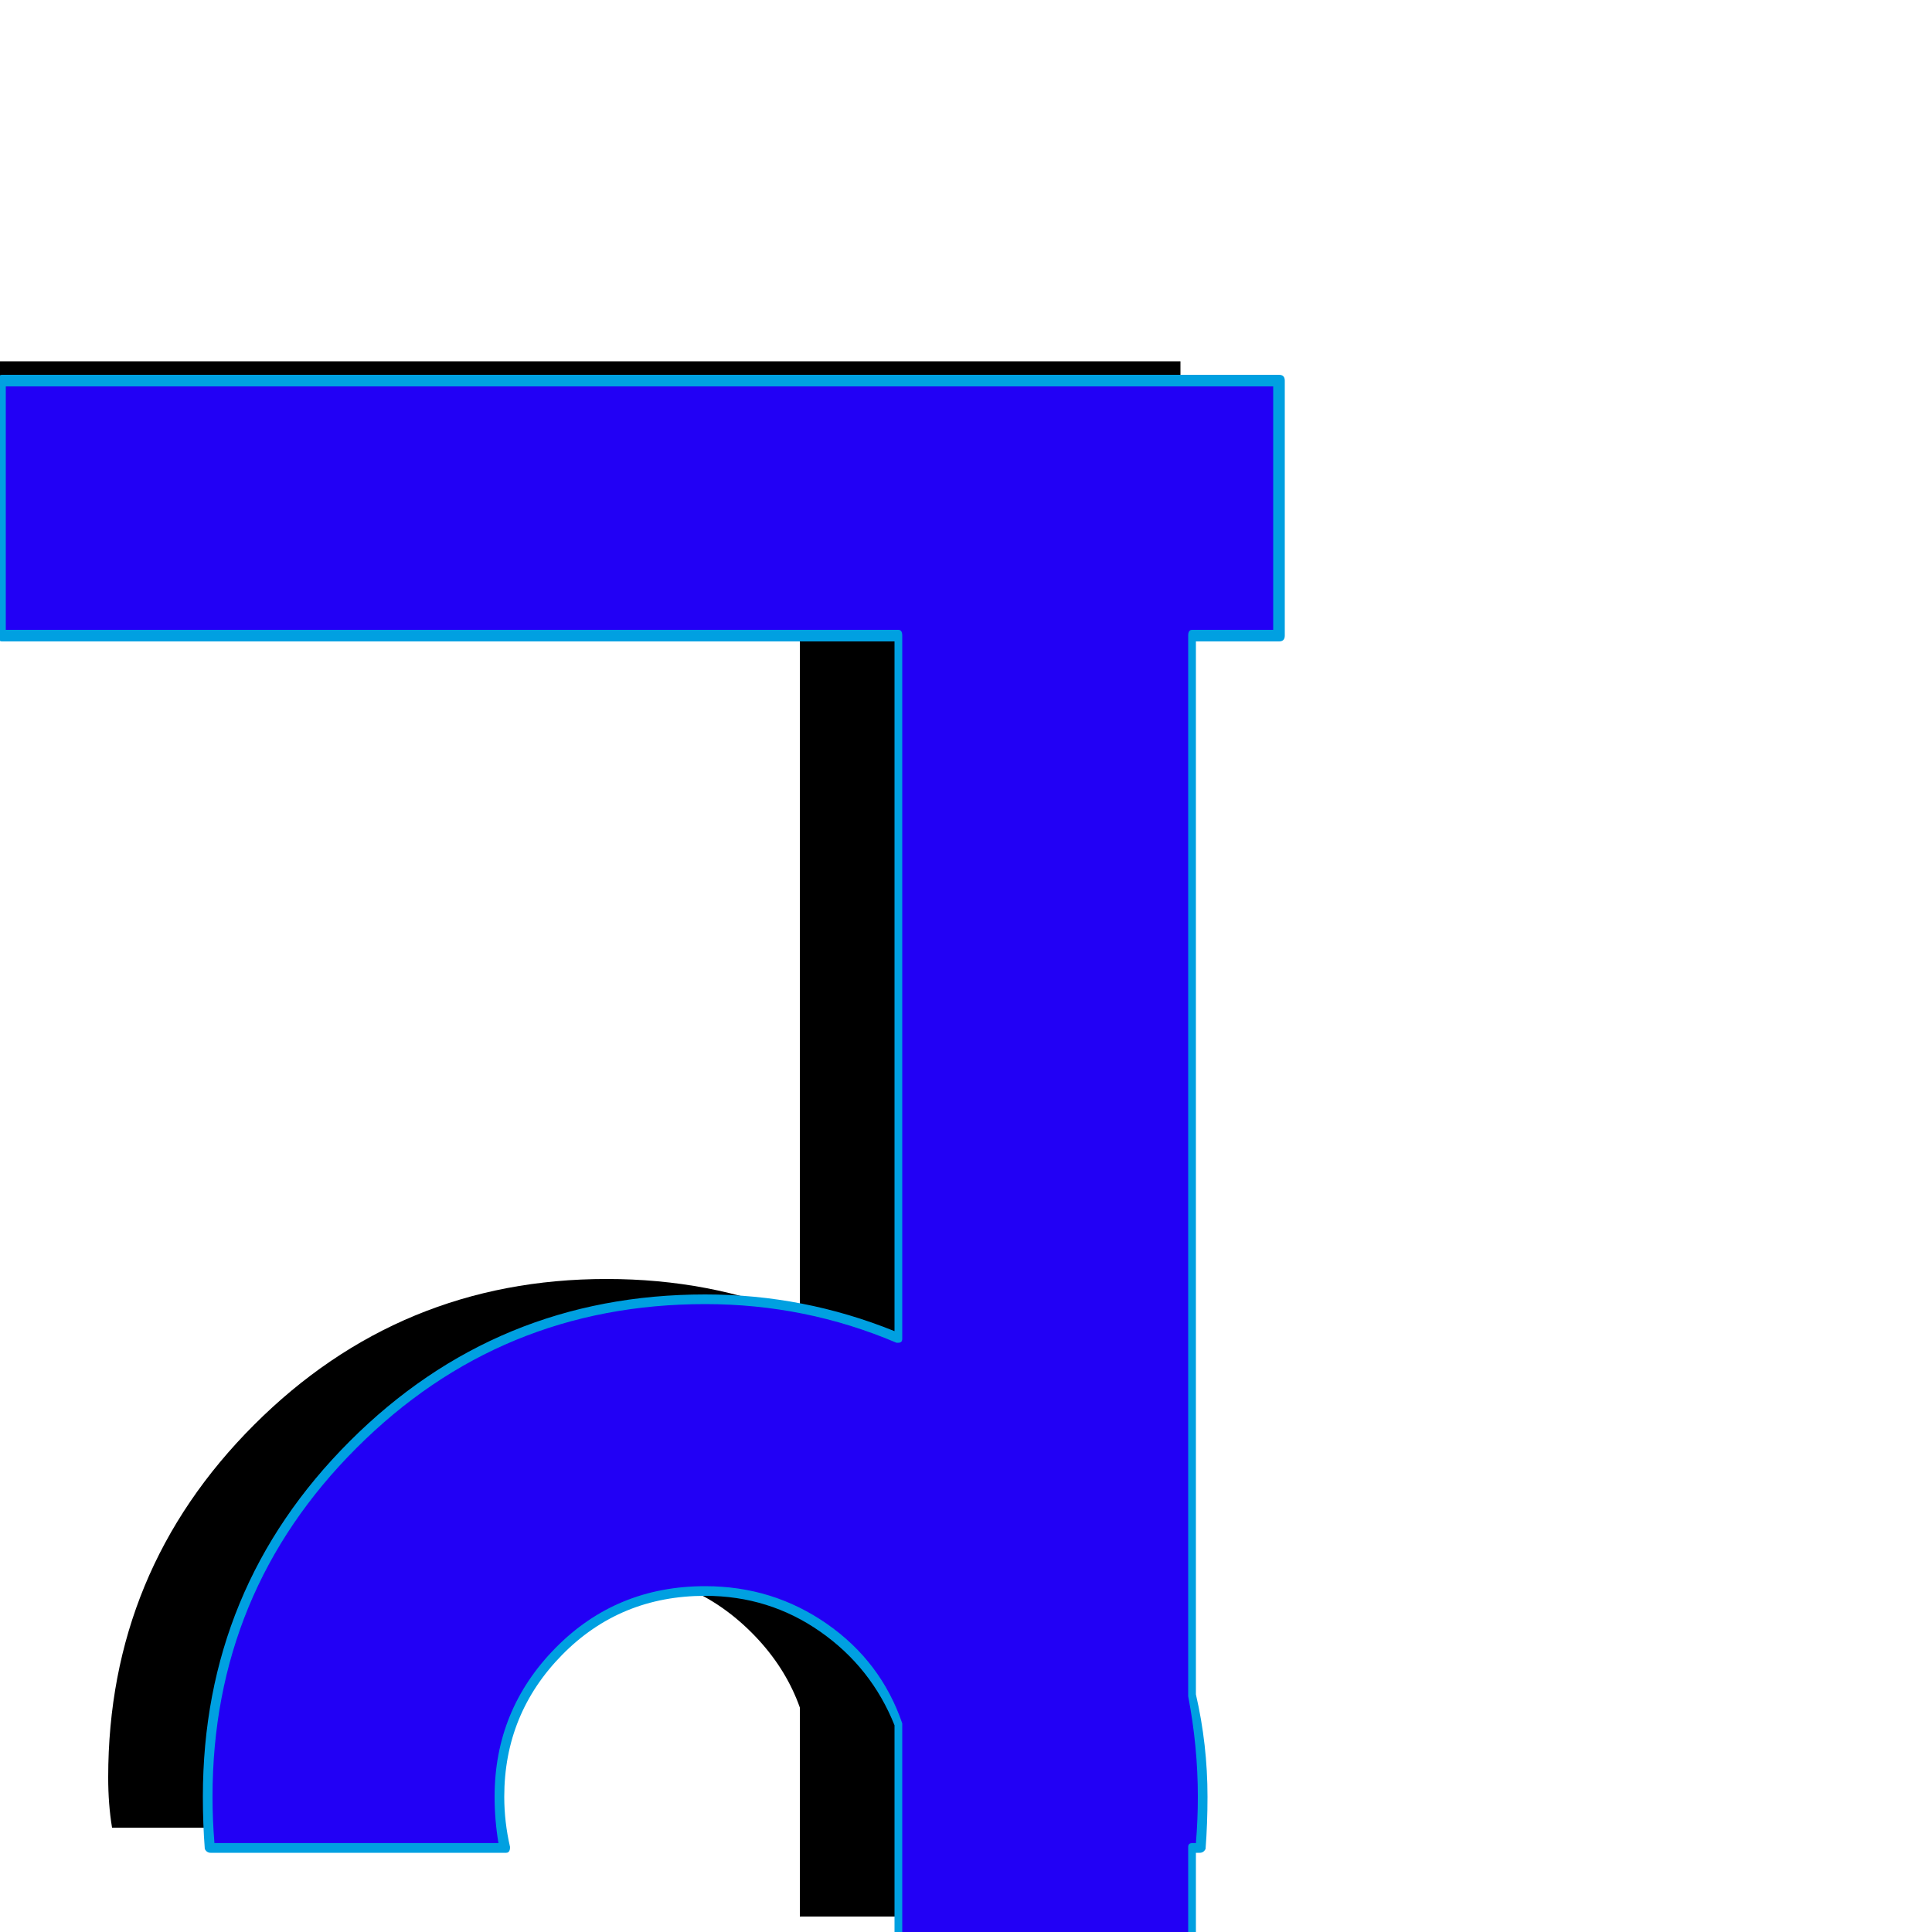 <svg xmlns="http://www.w3.org/2000/svg" viewBox="0 -1000 1000 1000">
	<path fill="#000000" d="M58 -54Q56 -66 56 -80Q56 -187 131.5 -262.5Q207 -338 314 -338Q421 -338 496.5 -262.5Q572 -187 572 -80Q572 -66 570 -54H417Q420 -66 420 -80Q420 -124 389 -155Q358 -186 314 -186Q269 -186 238.5 -155Q208 -124 208 -80Q208 -66 211 -54ZM611 -813V-681H-50V-813ZM414 -813H566V-8H414Z"/>
	<path fill="#2200f5" d="M108 -44Q106 -56 106 -70Q106 -177 181.5 -252.5Q257 -328 364 -328Q471 -328 546.5 -252.5Q622 -177 622 -70Q622 -56 620 -44H467Q470 -56 470 -70Q470 -114 439 -145Q408 -176 364 -176Q319 -176 288.5 -145Q258 -114 258 -70Q258 -56 261 -44ZM661 -803V-671H0V-803ZM464 -803H616V2H464Z"/>
	<path fill="#00a0e1" d="M659 -674V-800H3V-674H465Q467 -674 467 -671V-307Q467 -305 465 -305Q464 -305 464 -305Q417 -325 365 -325Q259 -325 184.5 -250.5Q110 -176 110 -70Q110 -58 111 -46H258Q256 -58 256 -70Q256 -115 287.5 -147Q319 -179 365 -179Q400 -179 428 -159.5Q456 -140 467 -108Q467 -107 467 -107V0H615V-44Q615 -46 617 -46H619Q620 -58 620 -70Q620 -96 615 -122V-123V-671Q615 -674 617 -674ZM665 -803V-671Q665 -668 662 -668H619V-123Q625 -97 625 -70Q625 -56 624 -43Q623 -41 621 -41H619V2Q619 4 617 4H465Q463 4 463 2V-107Q451 -137 424.5 -155.5Q398 -174 365 -174Q321 -174 291 -143.5Q261 -113 261 -70Q261 -57 264 -44Q264 -41 262 -41H109Q107 -41 106 -43Q105 -56 105 -70Q105 -178 181 -254Q257 -330 365 -330Q416 -330 463 -311V-668H1Q-1 -668 -1 -671V-803Q-1 -806 1 -806H662Q665 -806 665 -803Z"/>
</svg>